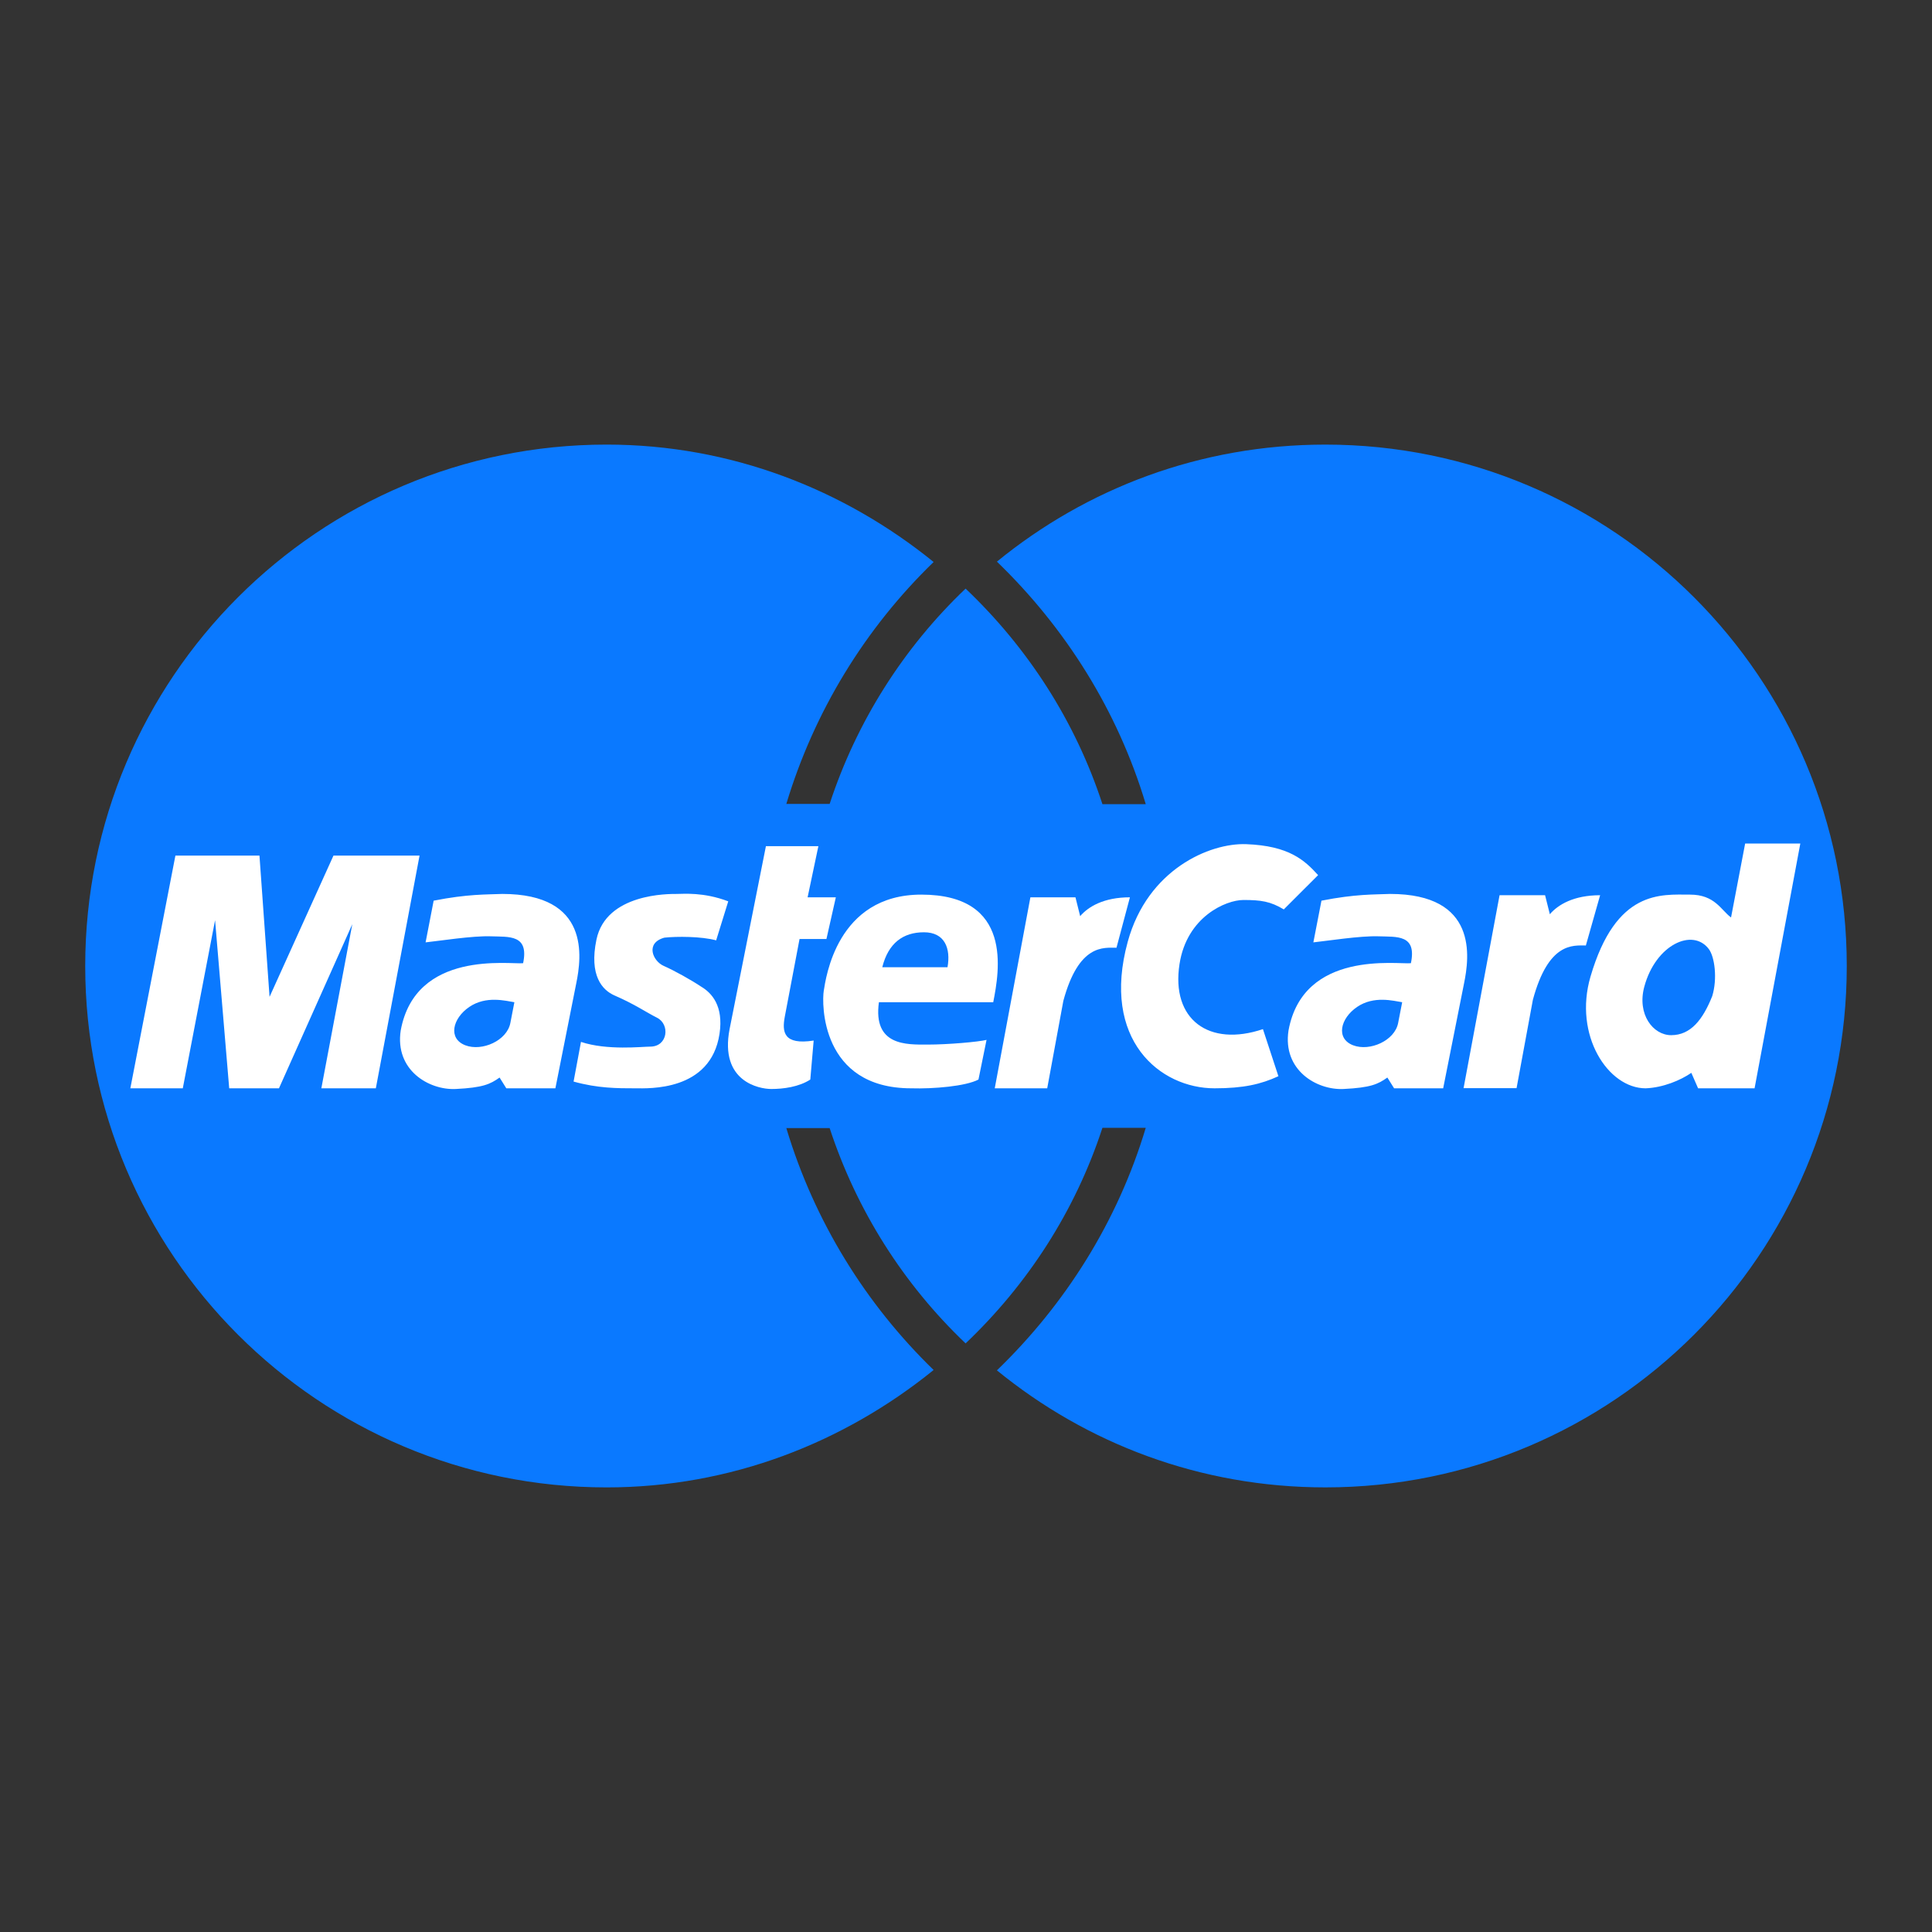 <svg width="2500" height="2500" viewBox="0 0 2500 2500" fill="none" xmlns="http://www.w3.org/2000/svg">
<rect x="0" y="0" width="2500" height="2500" fill="#333333" stroke="none"/>
<g clip-path="url(#clip0_553_12)">
<path fill-rule="evenodd" clip-rule="evenodd" d="M0 0H2500V2500H0V0Z" fill="none"/>
<path fill-rule="evenodd" clip-rule="evenodd" d="M2389.71 1250.01C2389.71 877.392 2087.63 575.313 1715.02 575.313C1553.32 575.313 1406.2 631.9 1290 726.748C1378.63 812.322 1446.3 919.466 1482.6 1040.58H1426.54C1391.41 932.902 1329.7 837.899 1249.48 761.662C1168.73 838.565 1108.29 934.281 1073.57 1040.25H1017.5C1053.31 921.361 1118.92 813.601 1208.11 727.215C1092.2 633.34 945.768 575.3 784.982 575.3C412.374 575.3 110.282 877.379 110.282 1250C110.282 1622.61 412.361 1924.69 784.982 1924.69C945.756 1924.69 1092.2 1866.65 1208.11 1772.77C1120.16 1687.46 1053.65 1580.17 1017.5 1459.75H1073.57C1108.29 1565.72 1168.73 1661.43 1249.48 1738.34C1329.71 1662.09 1391.41 1567.1 1426.54 1459.41H1482.6C1446.3 1580.52 1378.63 1687.68 1290 1773.24C1406.2 1868.07 1553.32 1924.67 1715.02 1924.67C2087.63 1924.69 2389.71 1622.61 2389.71 1250.01Z" fill="#0A79FF"/>
<path fill-rule="evenodd" clip-rule="evenodd" d="M1893.85 1408.05L1940.43 1158.41H1999.33L2005.49 1183.01C2016.05 1170.69 2036.27 1158.41 2070.55 1158.41L2052.1 1223.44C2035.38 1223.44 2003.74 1219.07 1983.53 1293.77L1962.43 1408.05H1893.85ZM991.085 1094.96H1058.97L1045.04 1161.11H1081.57L1069.41 1215.06H1034.6L1015.44 1316C1011.95 1335.16 1013.7 1352.58 1052.87 1346.48L1048.52 1396.95C1033.72 1406.52 1013.7 1409.15 998.024 1409.15C982.369 1409.15 931.009 1399.55 944.083 1331.68L991.085 1094.96ZM1285.25 1296.87C1293.09 1256.82 1311.37 1157.63 1192.14 1157.63C1082.47 1157.63 1068.55 1266.41 1065.95 1282.06C1063.34 1297.74 1061.6 1408.26 1179.08 1408.26C1207.81 1409.14 1249.59 1405.65 1266.13 1396.93L1276.58 1345.61C1266.13 1348.19 1226.95 1351.7 1199.96 1351.7C1173 1351.7 1129.49 1353.45 1137.31 1296.87H1285.25ZM926.703 1216.81L942.358 1166.32C910.154 1154.14 884.927 1156.76 875.343 1156.76C865.758 1156.76 784.269 1155.76 771.779 1215.94C762.207 1262.07 779.094 1281.15 795.28 1288.17C821.402 1299.49 836.2 1309.93 850.13 1316.9C867.353 1325.51 864.189 1354.32 841.414 1354.32C830.96 1354.32 785.722 1359.53 751.78 1348.21L742.208 1399.55C773.543 1408.27 798.756 1408.27 822.283 1408.27C838.807 1408.27 919.751 1412.63 931.048 1337.77C936.573 1301.27 920.607 1284.67 907.547 1276.87C894.499 1268.16 872.736 1255.98 858.819 1249.87C844.89 1243.79 834.449 1220.3 859.688 1213.33C875.343 1211.58 907.534 1211.58 926.703 1216.81ZM486.328 1408.26L542.889 1107.14H431.504L348.809 1289.91L335.749 1107.14H226.971L168.659 1408.26H236.53L278.306 1190.69L296.593 1408.26H360.988L455.862 1195.92L415.824 1408.26H486.328ZM561.15 1165.46L550.71 1219.42C567.259 1217.69 611.642 1210.73 635.13 1211.58C658.644 1212.45 684.739 1208.98 676.905 1246.39C659.5 1248.15 537.662 1228.99 518.532 1333.41C510.698 1384.78 555.067 1410.88 589.878 1409.15C624.689 1407.4 634.261 1403.04 646.452 1394.33L655.155 1408.26H718.668L745.658 1272.5C752.623 1238.56 763.92 1156.75 649.928 1156.75C629.047 1157.63 605.559 1156.75 561.15 1165.46ZM1661.22 1176.76C1643.79 1166.31 1631.64 1164.58 1608.99 1164.58C1586.37 1164.58 1535.88 1186.2 1526.33 1247.26C1515.01 1319.49 1564.61 1355.16 1634.24 1331.68L1654.25 1392.6C1631.64 1403.04 1608.99 1408.26 1571.57 1408.26C1501.07 1408.26 1424.5 1345.61 1459.31 1218.54C1484.97 1124.91 1565.5 1090.61 1612.49 1092.35C1668.17 1094.43 1688.21 1113.23 1705.62 1132.39L1661.22 1176.76ZM2239.97 1187.2C2226.9 1177.64 2219.1 1157.63 2186.87 1157.63C2149.45 1157.63 2091.14 1150.66 2058.08 1263.8C2035.97 1339.41 2080.7 1408.27 2129.42 1408.27C2152.06 1407.41 2174.68 1397.83 2188.58 1388.26L2197.33 1408.27H2270.41L2329.6 1091.5H2258.22L2239.97 1187.2ZM1709.96 1165.46L1699.49 1219.42C1716.06 1217.69 1760.41 1210.73 1783.93 1211.58C1807.43 1212.45 1833.55 1208.98 1825.7 1246.39C1808.3 1248.15 1686.46 1228.99 1667.33 1333.41C1659.48 1384.78 1703.85 1410.88 1738.66 1409.15C1773.5 1407.4 1783.04 1403.04 1795.25 1394.33L1803.96 1408.26H1867.46L1894.47 1272.5C1901.43 1238.56 1912.73 1156.75 1798.71 1156.75C1777.84 1157.63 1754.34 1156.75 1709.96 1165.46Z" fill="white"/>
<path fill-rule="evenodd" clip-rule="evenodd" d="M1141.65 1251.62H1226.07C1230.43 1227.25 1222.59 1206.36 1195.62 1206.36C1168.63 1206.36 1149.48 1220.29 1141.65 1251.62ZM665.608 1296.87C654.286 1295.1 629.046 1288.16 607.283 1302.96C585.52 1317.75 579.437 1343.84 602.069 1352.58C623.846 1360.94 655.998 1346.49 660.381 1323.82L665.608 1296.87ZM2215.6 1289.03C2222.56 1266.41 2218.76 1238.16 2211.24 1228.13C2190.37 1200.29 2142.35 1222.3 2127.7 1276.87C2118.13 1312.54 2139.03 1339.52 2162.51 1339.52C2187.77 1339.5 2203.42 1319.49 2215.6 1289.03ZM1814.41 1296.87C1803.08 1295.1 1777.86 1288.16 1756.09 1302.96C1734.33 1317.75 1728.23 1343.84 1750.88 1352.58C1772.67 1360.94 1804.81 1346.49 1809.17 1323.82L1814.41 1296.87Z" fill="#0A79FF"/>
<path fill-rule="evenodd" clip-rule="evenodd" d="M1287.2 1408.26L1333.33 1161.11H1391.64L1397.73 1185.48C1408.19 1173.28 1428.2 1161.11 1462.12 1161.11L1444.72 1226.38C1428.2 1226.38 1395.97 1221.17 1375.96 1295.11L1355.09 1408.27L1287.2 1408.26Z" fill="white"/>
</g>
<defs>
<clipPath id="clip0_553_12">
<rect width="2500" height="2500" fill="none"/>
</clipPath>
</defs>
</svg>
